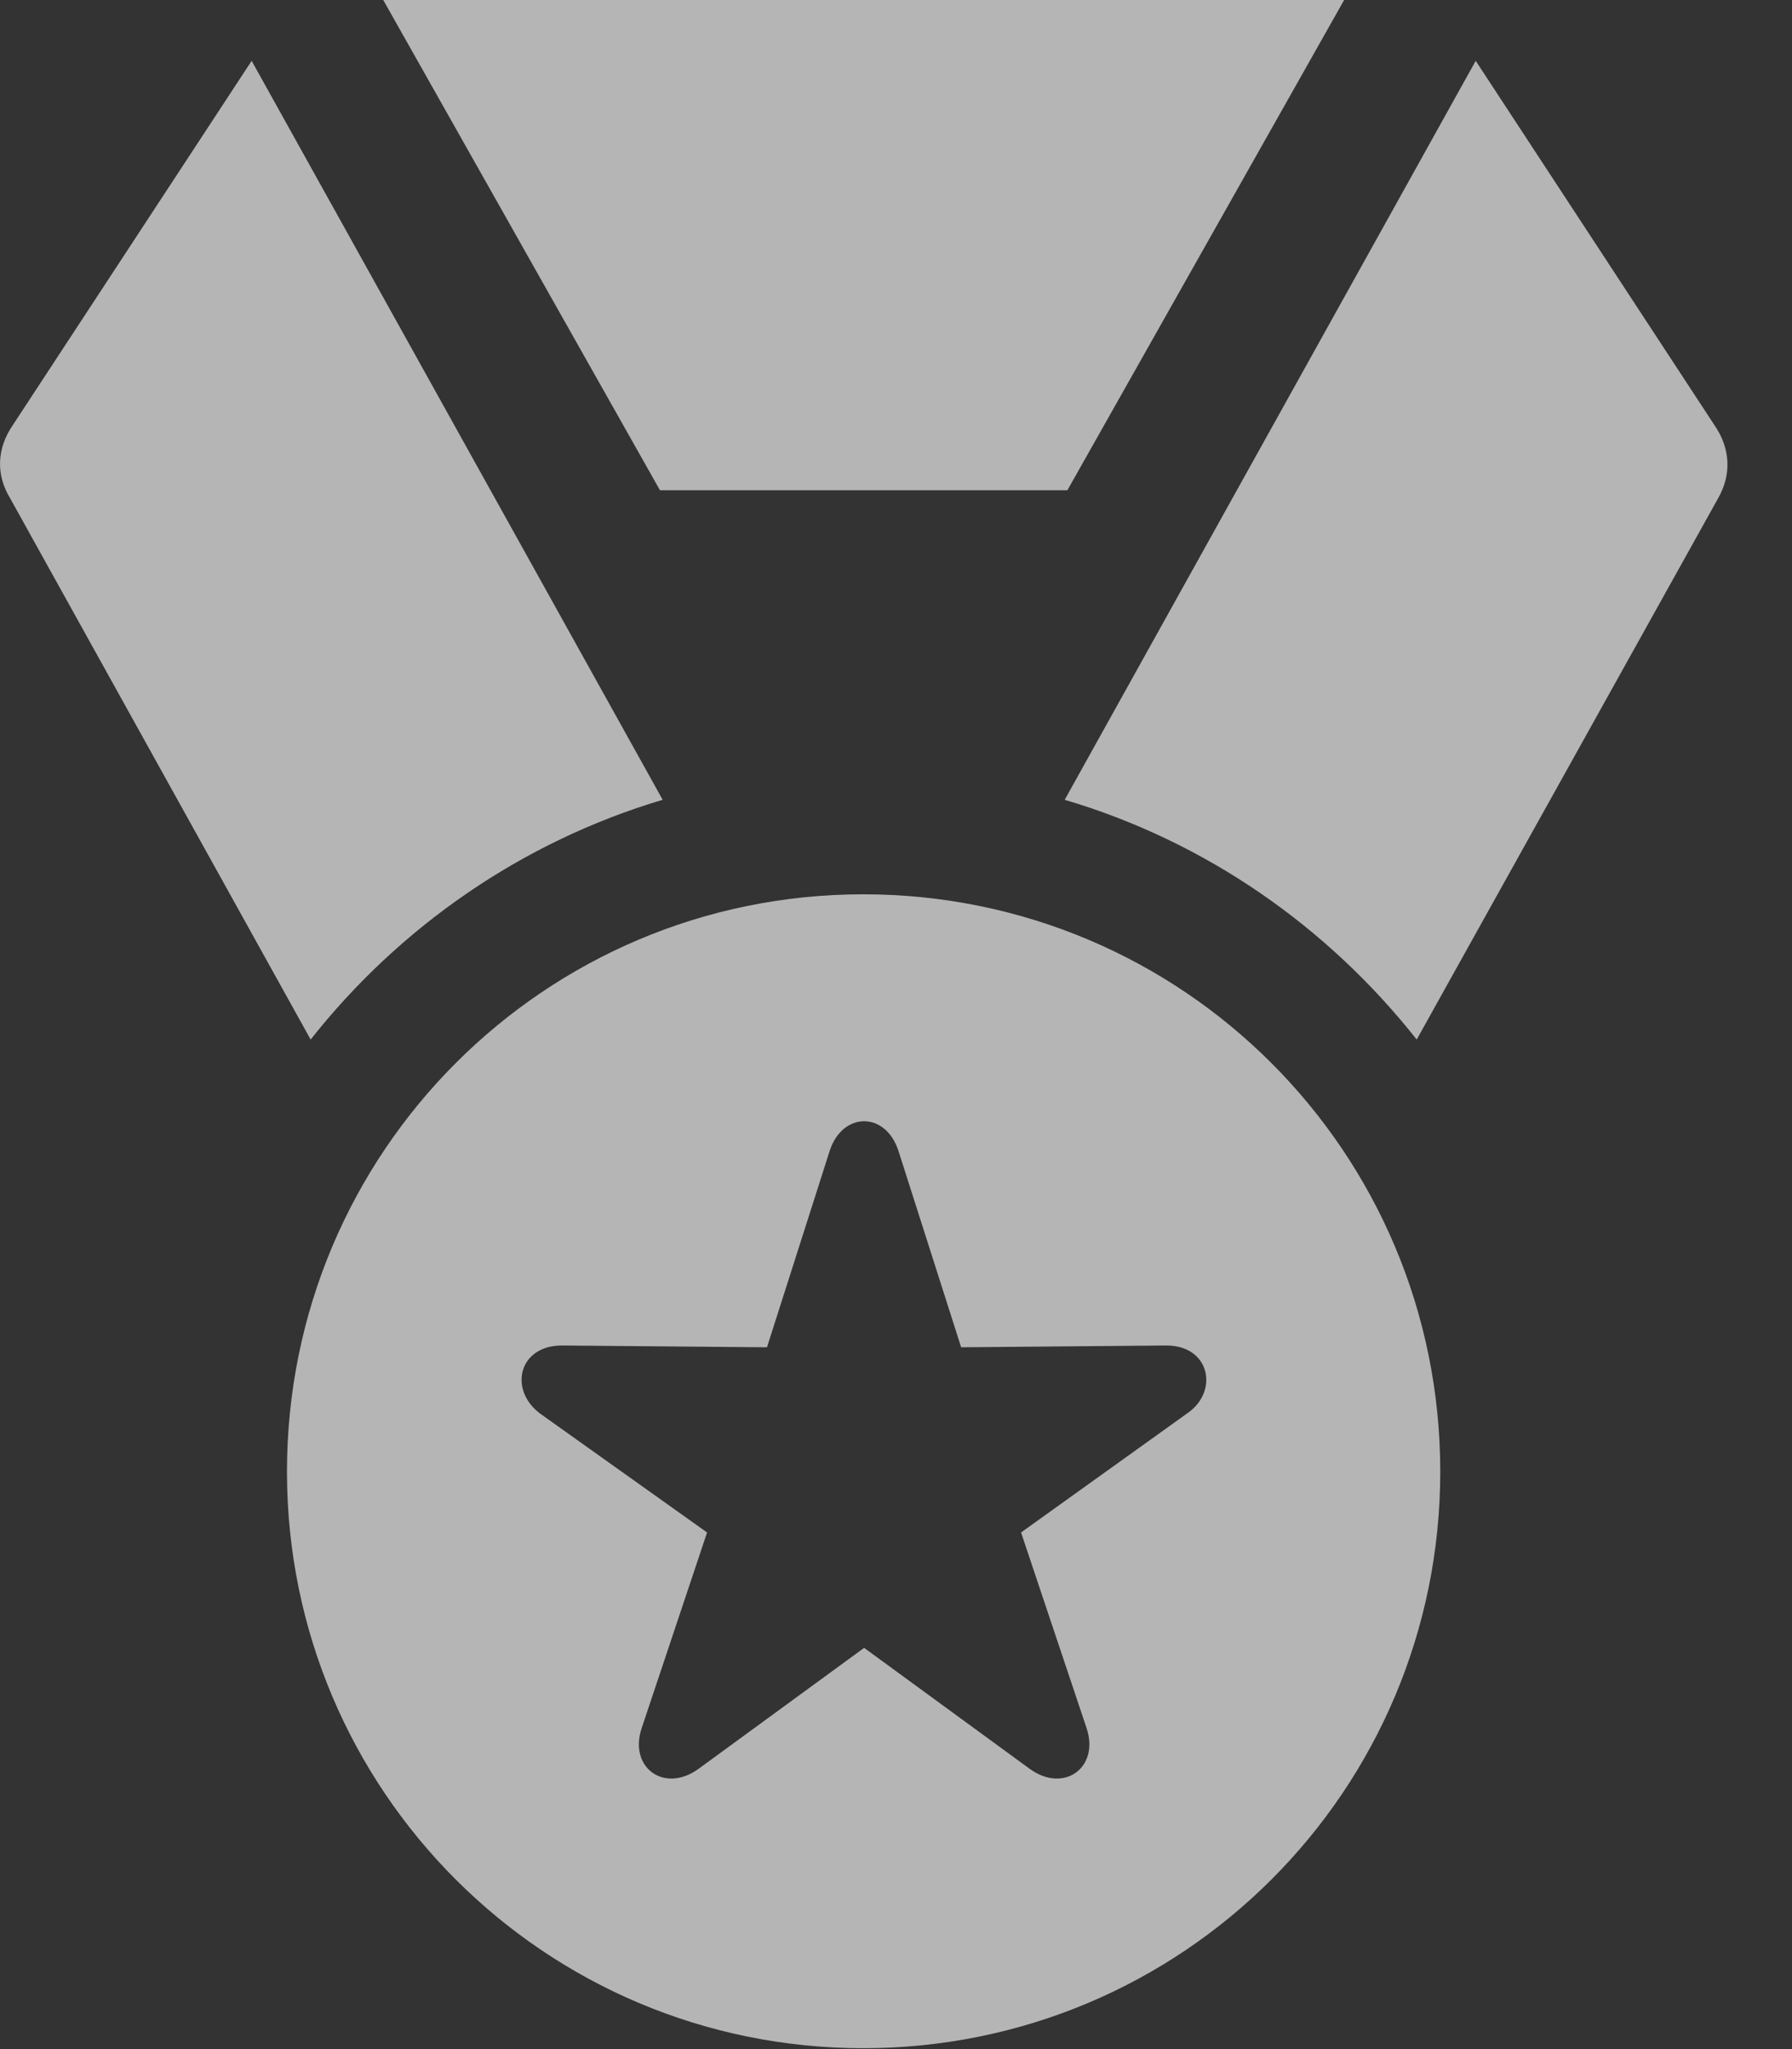   <svg
    id="prize"
    viewBox="0 0 14 16"
    fill="none"
    xmlns="http://www.w3.org/2000/svg"
  >
    <rect x="0" y="0" width="14" height="16" fill="#333333" stroke="none"/>
    <path
      d="M6.744 15.993C9.239 15.993 11.252 13.98 11.252 11.491C11.252 8.996 9.239 6.983 6.744 6.983C4.256 6.983 2.242 8.996 2.242 11.491C2.242 13.98 4.256 15.993 6.744 15.993ZM5.461 13.809C5.191 14.008 4.908 13.802 5.014 13.491L5.524 11.966L4.22 11.038C3.972 10.853 4.05 10.506 4.39 10.506L5.992 10.52L6.481 8.989C6.581 8.677 6.921 8.677 7.02 8.989L7.509 10.52L9.112 10.506C9.452 10.506 9.523 10.86 9.282 11.031L7.977 11.966L8.488 13.491C8.594 13.802 8.31 14.008 8.041 13.809L6.751 12.867L5.461 13.809ZM2.427 8.117C3.121 7.238 4.078 6.572 5.177 6.245L1.966 0.475L0.101 3.318C-0.026 3.502 -0.033 3.708 0.08 3.892L2.427 8.117ZM5.156 3.828H8.339L10.501 0H2.994L5.156 3.828ZM8.318 6.245C9.423 6.572 10.373 7.238 11.068 8.117L13.422 3.892C13.528 3.708 13.521 3.502 13.393 3.318L11.529 0.475L8.318 6.245Z"
      fill="white"
      fill-opacity="0.64"
    />
  </svg>